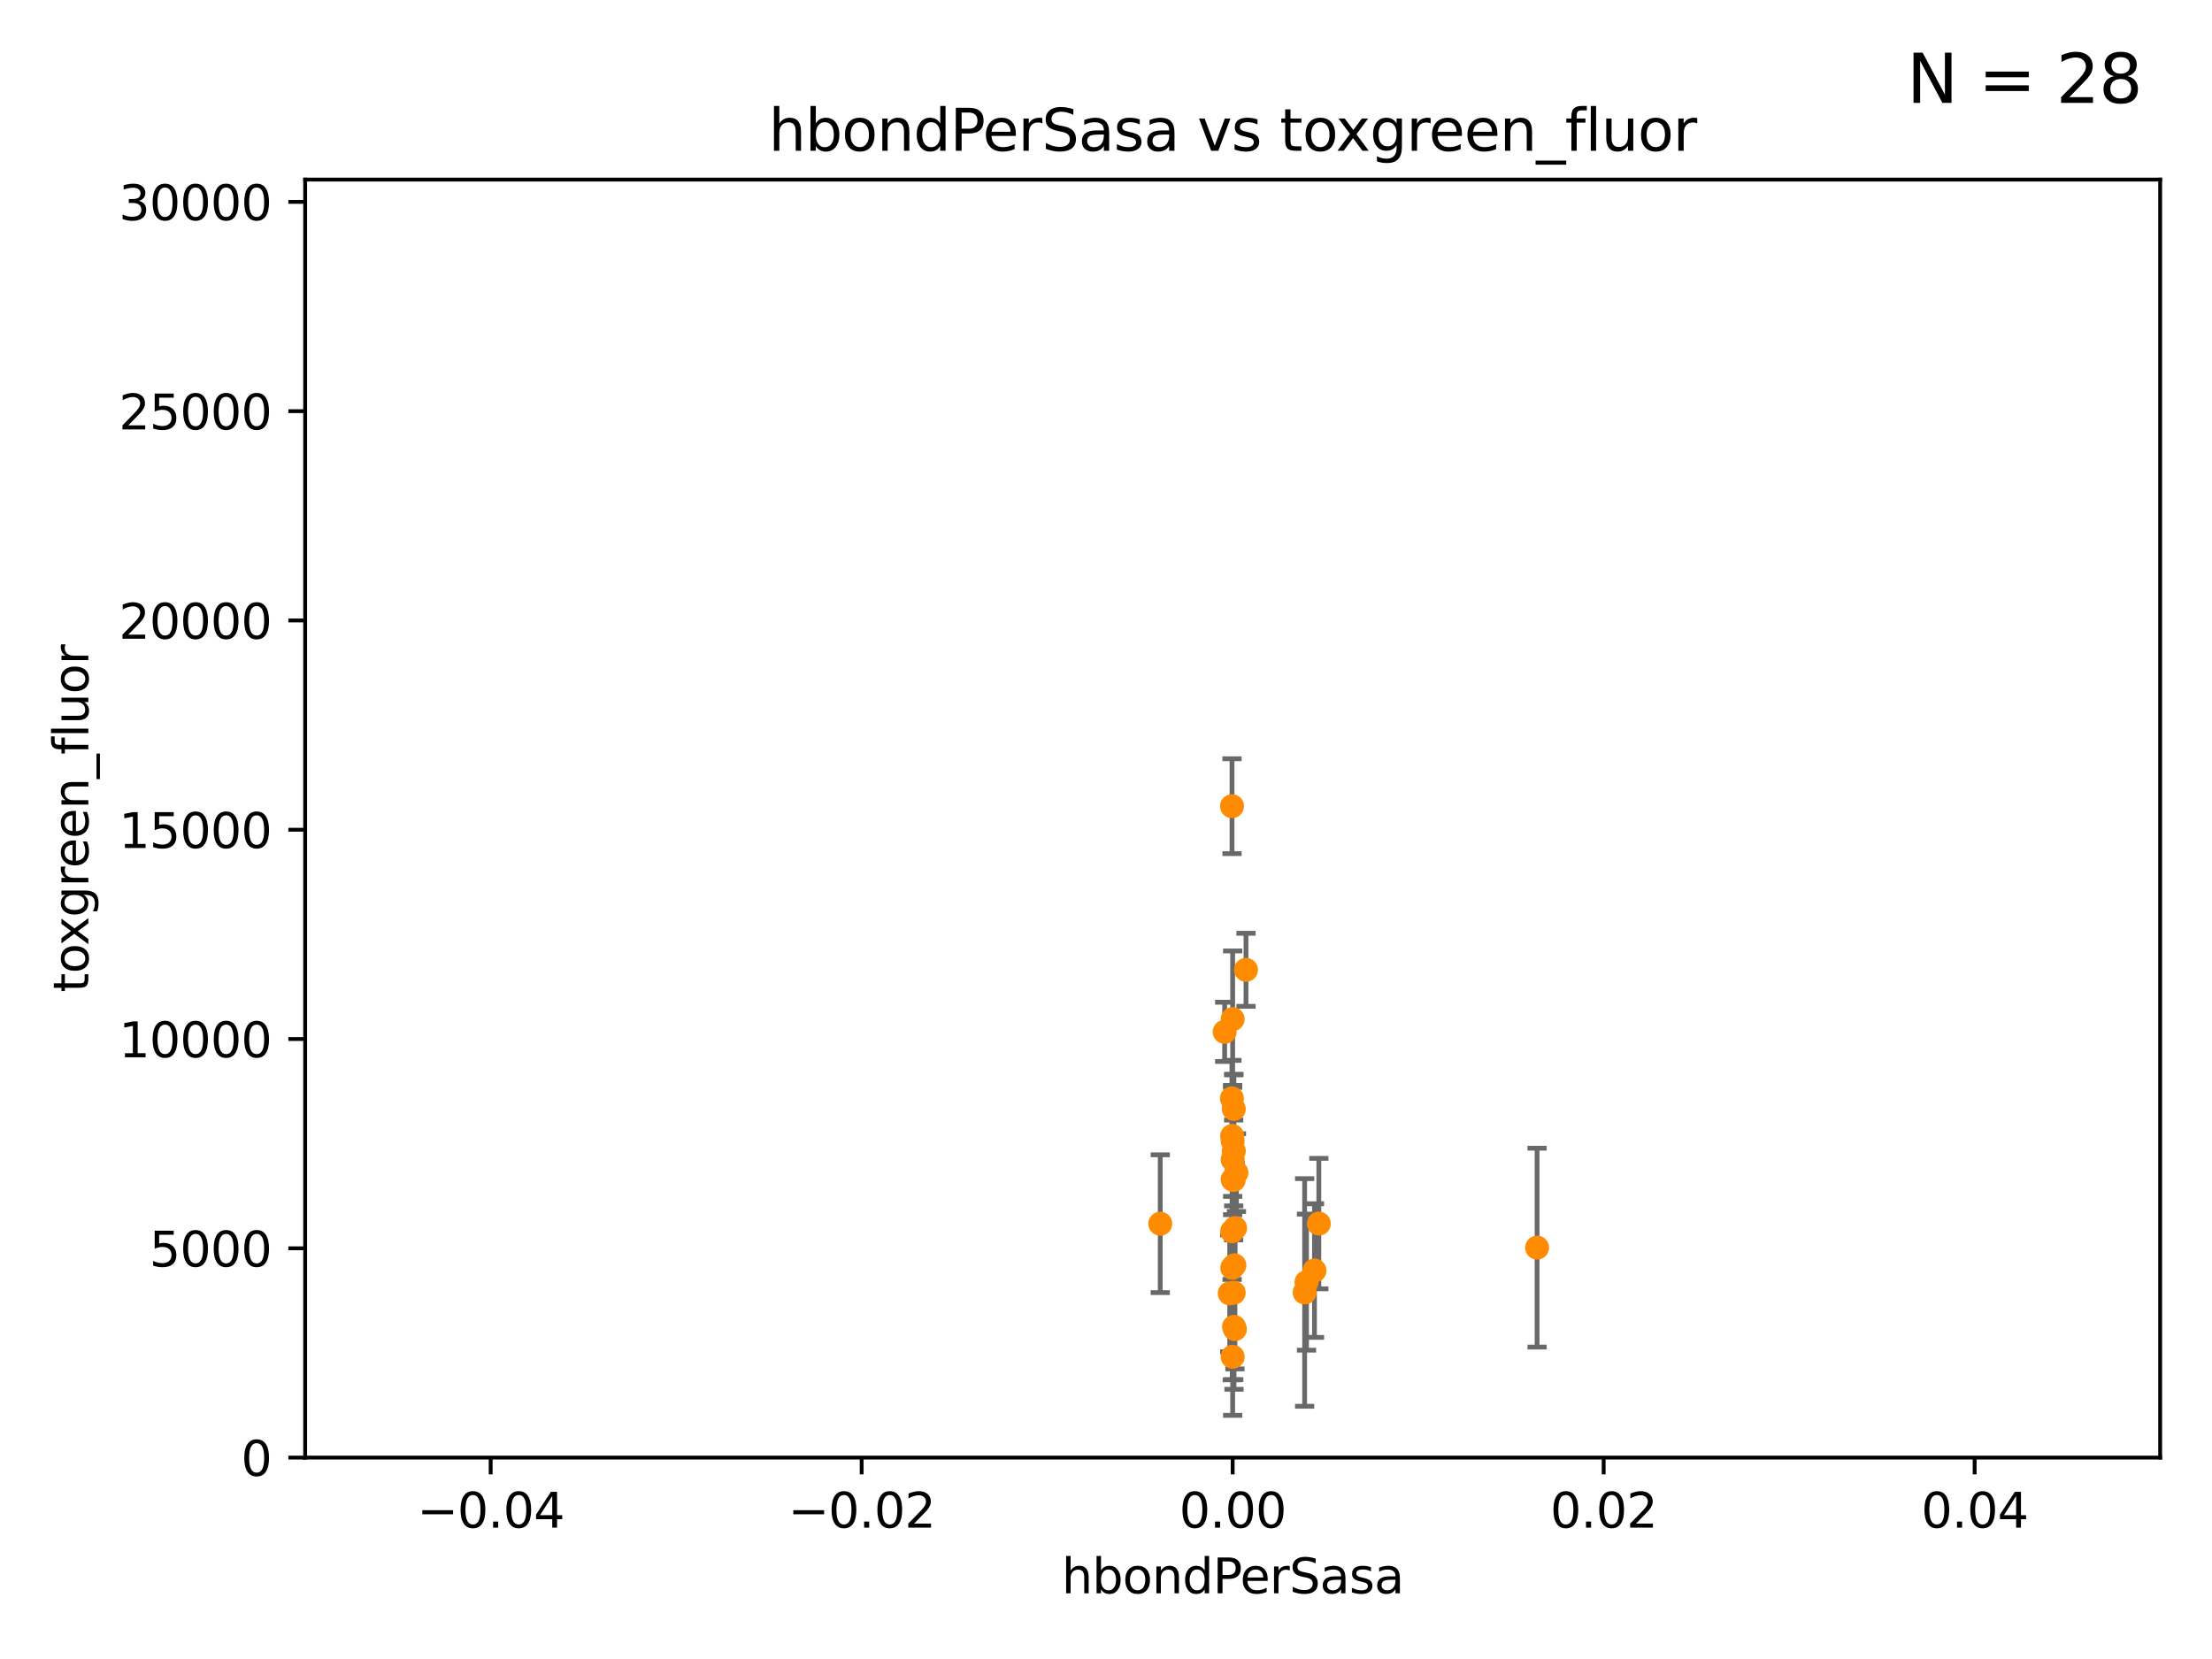 <?xml version="1.0" encoding="utf-8" standalone="no"?>
<!DOCTYPE svg PUBLIC "-//W3C//DTD SVG 1.1//EN"
  "http://www.w3.org/Graphics/SVG/1.1/DTD/svg11.dtd">
<svg xmlns:xlink="http://www.w3.org/1999/xlink" width="460.8pt" height="345.6pt" viewBox="0 0 460.8 345.6" xmlns="http://www.w3.org/2000/svg" version="1.1">
 <defs>
  <style type="text/css">*{stroke-linejoin: round; stroke-linecap: butt}</style>
 </defs>
 <g id="figure_1">
  <g id="patch_1">
   <path d="M 0 345.6 
L 460.8 345.6 
L 460.8 0 
L 0 0 
z
" style="fill: #ffffff"/>
  </g>
  <g id="axes_1">
   <g id="patch_2">
    <path d="M 63.571 303.64 
L 450 303.64 
L 450 37.411 
L 63.571 37.411 
z
" style="fill: #ffffff"/>
   </g>
   <g id="PathCollection_1">
    <defs>
     <path id="m143a71a8eb" d="M 0 1.118 
C 0.297 1.118 0.581 1 0.791 0.791 
C 1 0.581 1.118 0.297 1.118 0 
C 1.118 -0.297 1 -0.581 0.791 -0.791 
C 0.581 -1 0.297 -1.118 0 -1.118 
C -0.297 -1.118 -0.581 -1 -0.791 -0.791 
C -1 -0.581 -1.118 -0.297 -1.118 0 
C -1.118 0.297 -1 0.581 -0.791 0.791 
C -0.581 1 -0.297 1.118 0 1.118 
z
" style="stroke: #ff8c00"/>
    </defs>
    <g clip-path="url(#pcf7bdb29f0)">
     <use xlink:href="#m143a71a8eb" x="256.996" y="245.814" style="fill: #ff8c00; stroke: #ff8c00"/>
     <use xlink:href="#m143a71a8eb" x="257.068" y="276.403" style="fill: #ff8c00; stroke: #ff8c00"/>
     <use xlink:href="#m143a71a8eb" x="256.703" y="264.11" style="fill: #ff8c00; stroke: #ff8c00"/>
     <use xlink:href="#m143a71a8eb" x="259.566" y="202.033" style="fill: #ff8c00; stroke: #ff8c00"/>
     <use xlink:href="#m143a71a8eb" x="273.829" y="264.679" style="fill: #ff8c00; stroke: #ff8c00"/>
     <use xlink:href="#m143a71a8eb" x="257.023" y="231.02" style="fill: #ff8c00; stroke: #ff8c00"/>
     <use xlink:href="#m143a71a8eb" x="256.786" y="237.669" style="fill: #ff8c00; stroke: #ff8c00"/>
     <use xlink:href="#m143a71a8eb" x="274.739" y="254.892" style="fill: #ff8c00; stroke: #ff8c00"/>
     <use xlink:href="#m143a71a8eb" x="256.681" y="236.641" style="fill: #ff8c00; stroke: #ff8c00"/>
     <use xlink:href="#m143a71a8eb" x="256.651" y="167.944" style="fill: #ff8c00; stroke: #ff8c00"/>
     <use xlink:href="#m143a71a8eb" x="256.786" y="282.638" style="fill: #ff8c00; stroke: #ff8c00"/>
     <use xlink:href="#m143a71a8eb" x="256.786" y="241.561" style="fill: #ff8c00; stroke: #ff8c00"/>
     <use xlink:href="#m143a71a8eb" x="256.786" y="212.307" style="fill: #ff8c00; stroke: #ff8c00"/>
     <use xlink:href="#m143a71a8eb" x="257.025" y="239.775" style="fill: #ff8c00; stroke: #ff8c00"/>
     <use xlink:href="#m143a71a8eb" x="257.004" y="269.303" style="fill: #ff8c00; stroke: #ff8c00"/>
     <use xlink:href="#m143a71a8eb" x="256.676" y="256.495" style="fill: #ff8c00; stroke: #ff8c00"/>
     <use xlink:href="#m143a71a8eb" x="271.779" y="269.242" style="fill: #ff8c00; stroke: #ff8c00"/>
     <use xlink:href="#m143a71a8eb" x="256.786" y="245.716" style="fill: #ff8c00; stroke: #ff8c00"/>
     <use xlink:href="#m143a71a8eb" x="257.146" y="263.581" style="fill: #ff8c00; stroke: #ff8c00"/>
     <use xlink:href="#m143a71a8eb" x="257.256" y="276.876" style="fill: #ff8c00; stroke: #ff8c00"/>
     <use xlink:href="#m143a71a8eb" x="272.168" y="267.095" style="fill: #ff8c00; stroke: #ff8c00"/>
     <use xlink:href="#m143a71a8eb" x="257.572" y="244.28" style="fill: #ff8c00; stroke: #ff8c00"/>
     <use xlink:href="#m143a71a8eb" x="256.176" y="269.432" style="fill: #ff8c00; stroke: #ff8c00"/>
     <use xlink:href="#m143a71a8eb" x="257.295" y="255.822" style="fill: #ff8c00; stroke: #ff8c00"/>
     <use xlink:href="#m143a71a8eb" x="256.632" y="228.822" style="fill: #ff8c00; stroke: #ff8c00"/>
     <use xlink:href="#m143a71a8eb" x="255.12" y="214.955" style="fill: #ff8c00; stroke: #ff8c00"/>
     <use xlink:href="#m143a71a8eb" x="320.203" y="259.904" style="fill: #ff8c00; stroke: #ff8c00"/>
     <use xlink:href="#m143a71a8eb" x="241.704" y="254.92" style="fill: #ff8c00; stroke: #ff8c00"/>
    </g>
   </g>
   <g id="matplotlib.axis_1">
    <g id="xtick_1">
     <g id="line2d_1">
      <defs>
       <path id="m193f6135af" d="M 0 0 
L 0 3.5 
" style="stroke: #000000; stroke-width: 0.8"/>
      </defs>
      <g>
       <use xlink:href="#m193f6135af" x="102.214" y="303.64" style="stroke: #000000; stroke-width: 0.8"/>
      </g>
     </g>
     <g id="text_1">
      <!-- −0.04 -->
      <g transform="translate(86.891 318.238)scale(0.1 -0.1)">
       <defs>
        <path id="DejaVuSans-2212" d="M 678 2272 
L 4684 2272 
L 4684 1741 
L 678 1741 
L 678 2272 
z
" transform="scale(0.016)"/>
        <path id="DejaVuSans-30" d="M 2034 4250 
Q 1547 4250 1301 3770 
Q 1056 3291 1056 2328 
Q 1056 1369 1301 889 
Q 1547 409 2034 409 
Q 2525 409 2770 889 
Q 3016 1369 3016 2328 
Q 3016 3291 2770 3770 
Q 2525 4250 2034 4250 
z
M 2034 4750 
Q 2819 4750 3233 4129 
Q 3647 3509 3647 2328 
Q 3647 1150 3233 529 
Q 2819 -91 2034 -91 
Q 1250 -91 836 529 
Q 422 1150 422 2328 
Q 422 3509 836 4129 
Q 1250 4750 2034 4750 
z
" transform="scale(0.016)"/>
        <path id="DejaVuSans-2e" d="M 684 794 
L 1344 794 
L 1344 0 
L 684 0 
L 684 794 
z
" transform="scale(0.016)"/>
        <path id="DejaVuSans-34" d="M 2419 4116 
L 825 1625 
L 2419 1625 
L 2419 4116 
z
M 2253 4666 
L 3047 4666 
L 3047 1625 
L 3713 1625 
L 3713 1100 
L 3047 1100 
L 3047 0 
L 2419 0 
L 2419 1100 
L 313 1100 
L 313 1709 
L 2253 4666 
z
" transform="scale(0.016)"/>
       </defs>
       <use xlink:href="#DejaVuSans-2212"/>
       <use xlink:href="#DejaVuSans-30" x="83.789"/>
       <use xlink:href="#DejaVuSans-2e" x="147.412"/>
       <use xlink:href="#DejaVuSans-30" x="179.199"/>
       <use xlink:href="#DejaVuSans-34" x="242.822"/>
      </g>
     </g>
    </g>
    <g id="xtick_2">
     <g id="line2d_2">
      <g>
       <use xlink:href="#m193f6135af" x="179.5" y="303.64" style="stroke: #000000; stroke-width: 0.8"/>
      </g>
     </g>
     <g id="text_2">
      <!-- −0.02 -->
      <g transform="translate(164.177 318.238)scale(0.1 -0.1)">
       <defs>
        <path id="DejaVuSans-32" d="M 1228 531 
L 3431 531 
L 3431 0 
L 469 0 
L 469 531 
Q 828 903 1448 1529 
Q 2069 2156 2228 2338 
Q 2531 2678 2651 2914 
Q 2772 3150 2772 3378 
Q 2772 3750 2511 3984 
Q 2250 4219 1831 4219 
Q 1534 4219 1204 4116 
Q 875 4013 500 3803 
L 500 4441 
Q 881 4594 1212 4672 
Q 1544 4750 1819 4750 
Q 2544 4750 2975 4387 
Q 3406 4025 3406 3419 
Q 3406 3131 3298 2873 
Q 3191 2616 2906 2266 
Q 2828 2175 2409 1742 
Q 1991 1309 1228 531 
z
" transform="scale(0.016)"/>
       </defs>
       <use xlink:href="#DejaVuSans-2212"/>
       <use xlink:href="#DejaVuSans-30" x="83.789"/>
       <use xlink:href="#DejaVuSans-2e" x="147.412"/>
       <use xlink:href="#DejaVuSans-30" x="179.199"/>
       <use xlink:href="#DejaVuSans-32" x="242.822"/>
      </g>
     </g>
    </g>
    <g id="xtick_3">
     <g id="line2d_3">
      <g>
       <use xlink:href="#m193f6135af" x="256.786" y="303.64" style="stroke: #000000; stroke-width: 0.8"/>
      </g>
     </g>
     <g id="text_3">
      <!-- 0.00 -->
      <g transform="translate(245.653 318.238)scale(0.1 -0.1)">
       <use xlink:href="#DejaVuSans-30"/>
       <use xlink:href="#DejaVuSans-2e" x="63.623"/>
       <use xlink:href="#DejaVuSans-30" x="95.41"/>
       <use xlink:href="#DejaVuSans-30" x="159.033"/>
      </g>
     </g>
    </g>
    <g id="xtick_4">
     <g id="line2d_4">
      <g>
       <use xlink:href="#m193f6135af" x="334.071" y="303.64" style="stroke: #000000; stroke-width: 0.8"/>
      </g>
     </g>
     <g id="text_4">
      <!-- 0.02 -->
      <g transform="translate(322.939 318.238)scale(0.1 -0.1)">
       <use xlink:href="#DejaVuSans-30"/>
       <use xlink:href="#DejaVuSans-2e" x="63.623"/>
       <use xlink:href="#DejaVuSans-30" x="95.41"/>
       <use xlink:href="#DejaVuSans-32" x="159.033"/>
      </g>
     </g>
    </g>
    <g id="xtick_5">
     <g id="line2d_5">
      <g>
       <use xlink:href="#m193f6135af" x="411.357" y="303.64" style="stroke: #000000; stroke-width: 0.8"/>
      </g>
     </g>
     <g id="text_5">
      <!-- 0.04 -->
      <g transform="translate(400.224 318.238)scale(0.1 -0.1)">
       <use xlink:href="#DejaVuSans-30"/>
       <use xlink:href="#DejaVuSans-2e" x="63.623"/>
       <use xlink:href="#DejaVuSans-30" x="95.41"/>
       <use xlink:href="#DejaVuSans-34" x="159.033"/>
      </g>
     </g>
    </g>
    <g id="text_6">
     <!-- hbondPerSasa -->
     <g transform="translate(221.168 331.917)scale(0.1 -0.1)">
      <defs>
       <path id="DejaVuSans-68" d="M 3513 2113 
L 3513 0 
L 2938 0 
L 2938 2094 
Q 2938 2591 2744 2837 
Q 2550 3084 2163 3084 
Q 1697 3084 1428 2787 
Q 1159 2491 1159 1978 
L 1159 0 
L 581 0 
L 581 4863 
L 1159 4863 
L 1159 2956 
Q 1366 3272 1645 3428 
Q 1925 3584 2291 3584 
Q 2894 3584 3203 3211 
Q 3513 2838 3513 2113 
z
" transform="scale(0.016)"/>
       <path id="DejaVuSans-62" d="M 3116 1747 
Q 3116 2381 2855 2742 
Q 2594 3103 2138 3103 
Q 1681 3103 1420 2742 
Q 1159 2381 1159 1747 
Q 1159 1113 1420 752 
Q 1681 391 2138 391 
Q 2594 391 2855 752 
Q 3116 1113 3116 1747 
z
M 1159 2969 
Q 1341 3281 1617 3432 
Q 1894 3584 2278 3584 
Q 2916 3584 3314 3078 
Q 3713 2572 3713 1747 
Q 3713 922 3314 415 
Q 2916 -91 2278 -91 
Q 1894 -91 1617 61 
Q 1341 213 1159 525 
L 1159 0 
L 581 0 
L 581 4863 
L 1159 4863 
L 1159 2969 
z
" transform="scale(0.016)"/>
       <path id="DejaVuSans-6f" d="M 1959 3097 
Q 1497 3097 1228 2736 
Q 959 2375 959 1747 
Q 959 1119 1226 758 
Q 1494 397 1959 397 
Q 2419 397 2687 759 
Q 2956 1122 2956 1747 
Q 2956 2369 2687 2733 
Q 2419 3097 1959 3097 
z
M 1959 3584 
Q 2709 3584 3137 3096 
Q 3566 2609 3566 1747 
Q 3566 888 3137 398 
Q 2709 -91 1959 -91 
Q 1206 -91 779 398 
Q 353 888 353 1747 
Q 353 2609 779 3096 
Q 1206 3584 1959 3584 
z
" transform="scale(0.016)"/>
       <path id="DejaVuSans-6e" d="M 3513 2113 
L 3513 0 
L 2938 0 
L 2938 2094 
Q 2938 2591 2744 2837 
Q 2550 3084 2163 3084 
Q 1697 3084 1428 2787 
Q 1159 2491 1159 1978 
L 1159 0 
L 581 0 
L 581 3500 
L 1159 3500 
L 1159 2956 
Q 1366 3272 1645 3428 
Q 1925 3584 2291 3584 
Q 2894 3584 3203 3211 
Q 3513 2838 3513 2113 
z
" transform="scale(0.016)"/>
       <path id="DejaVuSans-64" d="M 2906 2969 
L 2906 4863 
L 3481 4863 
L 3481 0 
L 2906 0 
L 2906 525 
Q 2725 213 2448 61 
Q 2172 -91 1784 -91 
Q 1150 -91 751 415 
Q 353 922 353 1747 
Q 353 2572 751 3078 
Q 1150 3584 1784 3584 
Q 2172 3584 2448 3432 
Q 2725 3281 2906 2969 
z
M 947 1747 
Q 947 1113 1208 752 
Q 1469 391 1925 391 
Q 2381 391 2643 752 
Q 2906 1113 2906 1747 
Q 2906 2381 2643 2742 
Q 2381 3103 1925 3103 
Q 1469 3103 1208 2742 
Q 947 2381 947 1747 
z
" transform="scale(0.016)"/>
       <path id="DejaVuSans-50" d="M 1259 4147 
L 1259 2394 
L 2053 2394 
Q 2494 2394 2734 2622 
Q 2975 2850 2975 3272 
Q 2975 3691 2734 3919 
Q 2494 4147 2053 4147 
L 1259 4147 
z
M 628 4666 
L 2053 4666 
Q 2838 4666 3239 4311 
Q 3641 3956 3641 3272 
Q 3641 2581 3239 2228 
Q 2838 1875 2053 1875 
L 1259 1875 
L 1259 0 
L 628 0 
L 628 4666 
z
" transform="scale(0.016)"/>
       <path id="DejaVuSans-65" d="M 3597 1894 
L 3597 1613 
L 953 1613 
Q 991 1019 1311 708 
Q 1631 397 2203 397 
Q 2534 397 2845 478 
Q 3156 559 3463 722 
L 3463 178 
Q 3153 47 2828 -22 
Q 2503 -91 2169 -91 
Q 1331 -91 842 396 
Q 353 884 353 1716 
Q 353 2575 817 3079 
Q 1281 3584 2069 3584 
Q 2775 3584 3186 3129 
Q 3597 2675 3597 1894 
z
M 3022 2063 
Q 3016 2534 2758 2815 
Q 2500 3097 2075 3097 
Q 1594 3097 1305 2825 
Q 1016 2553 972 2059 
L 3022 2063 
z
" transform="scale(0.016)"/>
       <path id="DejaVuSans-72" d="M 2631 2963 
Q 2534 3019 2420 3045 
Q 2306 3072 2169 3072 
Q 1681 3072 1420 2755 
Q 1159 2438 1159 1844 
L 1159 0 
L 581 0 
L 581 3500 
L 1159 3500 
L 1159 2956 
Q 1341 3275 1631 3429 
Q 1922 3584 2338 3584 
Q 2397 3584 2469 3576 
Q 2541 3569 2628 3553 
L 2631 2963 
z
" transform="scale(0.016)"/>
       <path id="DejaVuSans-53" d="M 3425 4513 
L 3425 3897 
Q 3066 4069 2747 4153 
Q 2428 4238 2131 4238 
Q 1616 4238 1336 4038 
Q 1056 3838 1056 3469 
Q 1056 3159 1242 3001 
Q 1428 2844 1947 2747 
L 2328 2669 
Q 3034 2534 3370 2195 
Q 3706 1856 3706 1288 
Q 3706 609 3251 259 
Q 2797 -91 1919 -91 
Q 1588 -91 1214 -16 
Q 841 59 441 206 
L 441 856 
Q 825 641 1194 531 
Q 1563 422 1919 422 
Q 2459 422 2753 634 
Q 3047 847 3047 1241 
Q 3047 1584 2836 1778 
Q 2625 1972 2144 2069 
L 1759 2144 
Q 1053 2284 737 2584 
Q 422 2884 422 3419 
Q 422 4038 858 4394 
Q 1294 4750 2059 4750 
Q 2388 4750 2728 4690 
Q 3069 4631 3425 4513 
z
" transform="scale(0.016)"/>
       <path id="DejaVuSans-61" d="M 2194 1759 
Q 1497 1759 1228 1600 
Q 959 1441 959 1056 
Q 959 750 1161 570 
Q 1363 391 1709 391 
Q 2188 391 2477 730 
Q 2766 1069 2766 1631 
L 2766 1759 
L 2194 1759 
z
M 3341 1997 
L 3341 0 
L 2766 0 
L 2766 531 
Q 2569 213 2275 61 
Q 1981 -91 1556 -91 
Q 1019 -91 701 211 
Q 384 513 384 1019 
Q 384 1609 779 1909 
Q 1175 2209 1959 2209 
L 2766 2209 
L 2766 2266 
Q 2766 2663 2505 2880 
Q 2244 3097 1772 3097 
Q 1472 3097 1187 3025 
Q 903 2953 641 2809 
L 641 3341 
Q 956 3463 1253 3523 
Q 1550 3584 1831 3584 
Q 2591 3584 2966 3190 
Q 3341 2797 3341 1997 
z
" transform="scale(0.016)"/>
       <path id="DejaVuSans-73" d="M 2834 3397 
L 2834 2853 
Q 2591 2978 2328 3040 
Q 2066 3103 1784 3103 
Q 1356 3103 1142 2972 
Q 928 2841 928 2578 
Q 928 2378 1081 2264 
Q 1234 2150 1697 2047 
L 1894 2003 
Q 2506 1872 2764 1633 
Q 3022 1394 3022 966 
Q 3022 478 2636 193 
Q 2250 -91 1575 -91 
Q 1294 -91 989 -36 
Q 684 19 347 128 
L 347 722 
Q 666 556 975 473 
Q 1284 391 1588 391 
Q 1994 391 2212 530 
Q 2431 669 2431 922 
Q 2431 1156 2273 1281 
Q 2116 1406 1581 1522 
L 1381 1569 
Q 847 1681 609 1914 
Q 372 2147 372 2553 
Q 372 3047 722 3315 
Q 1072 3584 1716 3584 
Q 2034 3584 2315 3537 
Q 2597 3491 2834 3397 
z
" transform="scale(0.016)"/>
      </defs>
      <use xlink:href="#DejaVuSans-68"/>
      <use xlink:href="#DejaVuSans-62" x="63.379"/>
      <use xlink:href="#DejaVuSans-6f" x="126.855"/>
      <use xlink:href="#DejaVuSans-6e" x="188.037"/>
      <use xlink:href="#DejaVuSans-64" x="251.416"/>
      <use xlink:href="#DejaVuSans-50" x="314.893"/>
      <use xlink:href="#DejaVuSans-65" x="371.57"/>
      <use xlink:href="#DejaVuSans-72" x="433.094"/>
      <use xlink:href="#DejaVuSans-53" x="474.207"/>
      <use xlink:href="#DejaVuSans-61" x="537.684"/>
      <use xlink:href="#DejaVuSans-73" x="598.963"/>
      <use xlink:href="#DejaVuSans-61" x="651.062"/>
     </g>
    </g>
   </g>
   <g id="matplotlib.axis_2">
    <g id="ytick_1">
     <g id="line2d_6">
      <defs>
       <path id="mcf133d9710" d="M 0 0 
L -3.5 0 
" style="stroke: #000000; stroke-width: 0.8"/>
      </defs>
      <g>
       <use xlink:href="#mcf133d9710" x="63.571" y="303.64" style="stroke: #000000; stroke-width: 0.8"/>
      </g>
     </g>
     <g id="text_7">
      <!-- 0 -->
      <g transform="translate(50.209 307.439)scale(0.1 -0.1)">
       <use xlink:href="#DejaVuSans-30"/>
      </g>
     </g>
    </g>
    <g id="ytick_2">
     <g id="line2d_7">
      <g>
       <use xlink:href="#mcf133d9710" x="63.571" y="260.043" style="stroke: #000000; stroke-width: 0.8"/>
      </g>
     </g>
     <g id="text_8">
      <!-- 5000 -->
      <g transform="translate(31.121 263.843)scale(0.1 -0.1)">
       <defs>
        <path id="DejaVuSans-35" d="M 691 4666 
L 3169 4666 
L 3169 4134 
L 1269 4134 
L 1269 2991 
Q 1406 3038 1543 3061 
Q 1681 3084 1819 3084 
Q 2600 3084 3056 2656 
Q 3513 2228 3513 1497 
Q 3513 744 3044 326 
Q 2575 -91 1722 -91 
Q 1428 -91 1123 -41 
Q 819 9 494 109 
L 494 744 
Q 775 591 1075 516 
Q 1375 441 1709 441 
Q 2250 441 2565 725 
Q 2881 1009 2881 1497 
Q 2881 1984 2565 2268 
Q 2250 2553 1709 2553 
Q 1456 2553 1204 2497 
Q 953 2441 691 2322 
L 691 4666 
z
" transform="scale(0.016)"/>
       </defs>
       <use xlink:href="#DejaVuSans-35"/>
       <use xlink:href="#DejaVuSans-30" x="63.623"/>
       <use xlink:href="#DejaVuSans-30" x="127.246"/>
       <use xlink:href="#DejaVuSans-30" x="190.869"/>
      </g>
     </g>
    </g>
    <g id="ytick_3">
     <g id="line2d_8">
      <g>
       <use xlink:href="#mcf133d9710" x="63.571" y="216.447" style="stroke: #000000; stroke-width: 0.8"/>
      </g>
     </g>
     <g id="text_9">
      <!-- 10000 -->
      <g transform="translate(24.759 220.246)scale(0.1 -0.1)">
       <defs>
        <path id="DejaVuSans-31" d="M 794 531 
L 1825 531 
L 1825 4091 
L 703 3866 
L 703 4441 
L 1819 4666 
L 2450 4666 
L 2450 531 
L 3481 531 
L 3481 0 
L 794 0 
L 794 531 
z
" transform="scale(0.016)"/>
       </defs>
       <use xlink:href="#DejaVuSans-31"/>
       <use xlink:href="#DejaVuSans-30" x="63.623"/>
       <use xlink:href="#DejaVuSans-30" x="127.246"/>
       <use xlink:href="#DejaVuSans-30" x="190.869"/>
       <use xlink:href="#DejaVuSans-30" x="254.492"/>
      </g>
     </g>
    </g>
    <g id="ytick_4">
     <g id="line2d_9">
      <g>
       <use xlink:href="#mcf133d9710" x="63.571" y="172.85" style="stroke: #000000; stroke-width: 0.8"/>
      </g>
     </g>
     <g id="text_10">
      <!-- 15000 -->
      <g transform="translate(24.759 176.649)scale(0.1 -0.1)">
       <use xlink:href="#DejaVuSans-31"/>
       <use xlink:href="#DejaVuSans-35" x="63.623"/>
       <use xlink:href="#DejaVuSans-30" x="127.246"/>
       <use xlink:href="#DejaVuSans-30" x="190.869"/>
       <use xlink:href="#DejaVuSans-30" x="254.492"/>
      </g>
     </g>
    </g>
    <g id="ytick_5">
     <g id="line2d_10">
      <g>
       <use xlink:href="#mcf133d9710" x="63.571" y="129.254" style="stroke: #000000; stroke-width: 0.8"/>
      </g>
     </g>
     <g id="text_11">
      <!-- 20000 -->
      <g transform="translate(24.759 133.053)scale(0.1 -0.1)">
       <use xlink:href="#DejaVuSans-32"/>
       <use xlink:href="#DejaVuSans-30" x="63.623"/>
       <use xlink:href="#DejaVuSans-30" x="127.246"/>
       <use xlink:href="#DejaVuSans-30" x="190.869"/>
       <use xlink:href="#DejaVuSans-30" x="254.492"/>
      </g>
     </g>
    </g>
    <g id="ytick_6">
     <g id="line2d_11">
      <g>
       <use xlink:href="#mcf133d9710" x="63.571" y="85.657" style="stroke: #000000; stroke-width: 0.8"/>
      </g>
     </g>
     <g id="text_12">
      <!-- 25000 -->
      <g transform="translate(24.759 89.456)scale(0.1 -0.1)">
       <use xlink:href="#DejaVuSans-32"/>
       <use xlink:href="#DejaVuSans-35" x="63.623"/>
       <use xlink:href="#DejaVuSans-30" x="127.246"/>
       <use xlink:href="#DejaVuSans-30" x="190.869"/>
       <use xlink:href="#DejaVuSans-30" x="254.492"/>
      </g>
     </g>
    </g>
    <g id="ytick_7">
     <g id="line2d_12">
      <g>
       <use xlink:href="#mcf133d9710" x="63.571" y="42.06" style="stroke: #000000; stroke-width: 0.8"/>
      </g>
     </g>
     <g id="text_13">
      <!-- 30000 -->
      <g transform="translate(24.759 45.86)scale(0.1 -0.1)">
       <defs>
        <path id="DejaVuSans-33" d="M 2597 2516 
Q 3050 2419 3304 2112 
Q 3559 1806 3559 1356 
Q 3559 666 3084 287 
Q 2609 -91 1734 -91 
Q 1441 -91 1130 -33 
Q 819 25 488 141 
L 488 750 
Q 750 597 1062 519 
Q 1375 441 1716 441 
Q 2309 441 2620 675 
Q 2931 909 2931 1356 
Q 2931 1769 2642 2001 
Q 2353 2234 1838 2234 
L 1294 2234 
L 1294 2753 
L 1863 2753 
Q 2328 2753 2575 2939 
Q 2822 3125 2822 3475 
Q 2822 3834 2567 4026 
Q 2313 4219 1838 4219 
Q 1578 4219 1281 4162 
Q 984 4106 628 3988 
L 628 4550 
Q 988 4650 1302 4700 
Q 1616 4750 1894 4750 
Q 2613 4750 3031 4423 
Q 3450 4097 3450 3541 
Q 3450 3153 3228 2886 
Q 3006 2619 2597 2516 
z
" transform="scale(0.016)"/>
       </defs>
       <use xlink:href="#DejaVuSans-33"/>
       <use xlink:href="#DejaVuSans-30" x="63.623"/>
       <use xlink:href="#DejaVuSans-30" x="127.246"/>
       <use xlink:href="#DejaVuSans-30" x="190.869"/>
       <use xlink:href="#DejaVuSans-30" x="254.492"/>
      </g>
     </g>
    </g>
    <g id="text_14">
     <!-- toxgreen_fluor -->
     <g transform="translate(18.401 206.72)rotate(-90)scale(0.1 -0.1)">
      <defs>
       <path id="DejaVuSans-74" d="M 1172 4494 
L 1172 3500 
L 2356 3500 
L 2356 3053 
L 1172 3053 
L 1172 1153 
Q 1172 725 1289 603 
Q 1406 481 1766 481 
L 2356 481 
L 2356 0 
L 1766 0 
Q 1100 0 847 248 
Q 594 497 594 1153 
L 594 3053 
L 172 3053 
L 172 3500 
L 594 3500 
L 594 4494 
L 1172 4494 
z
" transform="scale(0.016)"/>
       <path id="DejaVuSans-78" d="M 3513 3500 
L 2247 1797 
L 3578 0 
L 2900 0 
L 1881 1375 
L 863 0 
L 184 0 
L 1544 1831 
L 300 3500 
L 978 3500 
L 1906 2253 
L 2834 3500 
L 3513 3500 
z
" transform="scale(0.016)"/>
       <path id="DejaVuSans-67" d="M 2906 1791 
Q 2906 2416 2648 2759 
Q 2391 3103 1925 3103 
Q 1463 3103 1205 2759 
Q 947 2416 947 1791 
Q 947 1169 1205 825 
Q 1463 481 1925 481 
Q 2391 481 2648 825 
Q 2906 1169 2906 1791 
z
M 3481 434 
Q 3481 -459 3084 -895 
Q 2688 -1331 1869 -1331 
Q 1566 -1331 1297 -1286 
Q 1028 -1241 775 -1147 
L 775 -588 
Q 1028 -725 1275 -790 
Q 1522 -856 1778 -856 
Q 2344 -856 2625 -561 
Q 2906 -266 2906 331 
L 2906 616 
Q 2728 306 2450 153 
Q 2172 0 1784 0 
Q 1141 0 747 490 
Q 353 981 353 1791 
Q 353 2603 747 3093 
Q 1141 3584 1784 3584 
Q 2172 3584 2450 3431 
Q 2728 3278 2906 2969 
L 2906 3500 
L 3481 3500 
L 3481 434 
z
" transform="scale(0.016)"/>
       <path id="DejaVuSans-5f" d="M 3263 -1063 
L 3263 -1509 
L -63 -1509 
L -63 -1063 
L 3263 -1063 
z
" transform="scale(0.016)"/>
       <path id="DejaVuSans-66" d="M 2375 4863 
L 2375 4384 
L 1825 4384 
Q 1516 4384 1395 4259 
Q 1275 4134 1275 3809 
L 1275 3500 
L 2222 3500 
L 2222 3053 
L 1275 3053 
L 1275 0 
L 697 0 
L 697 3053 
L 147 3053 
L 147 3500 
L 697 3500 
L 697 3744 
Q 697 4328 969 4595 
Q 1241 4863 1831 4863 
L 2375 4863 
z
" transform="scale(0.016)"/>
       <path id="DejaVuSans-6c" d="M 603 4863 
L 1178 4863 
L 1178 0 
L 603 0 
L 603 4863 
z
" transform="scale(0.016)"/>
       <path id="DejaVuSans-75" d="M 544 1381 
L 544 3500 
L 1119 3500 
L 1119 1403 
Q 1119 906 1312 657 
Q 1506 409 1894 409 
Q 2359 409 2629 706 
Q 2900 1003 2900 1516 
L 2900 3500 
L 3475 3500 
L 3475 0 
L 2900 0 
L 2900 538 
Q 2691 219 2414 64 
Q 2138 -91 1772 -91 
Q 1169 -91 856 284 
Q 544 659 544 1381 
z
M 1991 3584 
L 1991 3584 
z
" transform="scale(0.016)"/>
      </defs>
      <use xlink:href="#DejaVuSans-74"/>
      <use xlink:href="#DejaVuSans-6f" x="39.209"/>
      <use xlink:href="#DejaVuSans-78" x="97.266"/>
      <use xlink:href="#DejaVuSans-67" x="156.445"/>
      <use xlink:href="#DejaVuSans-72" x="219.922"/>
      <use xlink:href="#DejaVuSans-65" x="258.785"/>
      <use xlink:href="#DejaVuSans-65" x="320.309"/>
      <use xlink:href="#DejaVuSans-6e" x="381.832"/>
      <use xlink:href="#DejaVuSans-5f" x="445.211"/>
      <use xlink:href="#DejaVuSans-66" x="495.211"/>
      <use xlink:href="#DejaVuSans-6c" x="530.416"/>
      <use xlink:href="#DejaVuSans-75" x="558.199"/>
      <use xlink:href="#DejaVuSans-6f" x="621.578"/>
      <use xlink:href="#DejaVuSans-72" x="682.76"/>
     </g>
    </g>
   </g>
   <g id="LineCollection_1">
    <path d="M 256.996 258.298 
L 256.996 233.329 
" clip-path="url(#pcf7bdb29f0)" style="fill: none; stroke: #696969"/>
    <path d="M 257.068 289.411 
L 257.068 263.394 
" clip-path="url(#pcf7bdb29f0)" style="fill: none; stroke: #696969"/>
    <path d="M 256.703 287.446 
L 256.703 240.774 
" clip-path="url(#pcf7bdb29f0)" style="fill: none; stroke: #696969"/>
    <path d="M 259.566 209.643 
L 259.566 194.422 
" clip-path="url(#pcf7bdb29f0)" style="fill: none; stroke: #696969"/>
    <path d="M 273.829 278.599 
L 273.829 250.76 
" clip-path="url(#pcf7bdb29f0)" style="fill: none; stroke: #696969"/>
    <path d="M 257.023 238.261 
L 257.023 223.78 
" clip-path="url(#pcf7bdb29f0)" style="fill: none; stroke: #696969"/>
    <path d="M 256.786 249.235 
L 256.786 226.102 
" clip-path="url(#pcf7bdb29f0)" style="fill: none; stroke: #696969"/>
    <path d="M 274.739 268.479 
L 274.739 241.305 
" clip-path="url(#pcf7bdb29f0)" style="fill: none; stroke: #696969"/>
    <path d="M 256.681 242.386 
L 256.681 230.896 
" clip-path="url(#pcf7bdb29f0)" style="fill: none; stroke: #696969"/>
    <path d="M 256.651 177.823 
L 256.651 158.066 
" clip-path="url(#pcf7bdb29f0)" style="fill: none; stroke: #696969"/>
    <path d="M 256.786 294.838 
L 256.786 270.437 
" clip-path="url(#pcf7bdb29f0)" style="fill: none; stroke: #696969"/>
    <path d="M 256.786 245.512 
L 256.786 237.609 
" clip-path="url(#pcf7bdb29f0)" style="fill: none; stroke: #696969"/>
    <path d="M 256.786 226.514 
L 256.786 198.101 
" clip-path="url(#pcf7bdb29f0)" style="fill: none; stroke: #696969"/>
    <path d="M 257.025 255.636 
L 257.025 223.914 
" clip-path="url(#pcf7bdb29f0)" style="fill: none; stroke: #696969"/>
    <path d="M 257.004 287.399 
L 257.004 251.207 
" clip-path="url(#pcf7bdb29f0)" style="fill: none; stroke: #696969"/>
    <path d="M 256.676 266.531 
L 256.676 246.459 
" clip-path="url(#pcf7bdb29f0)" style="fill: none; stroke: #696969"/>
    <path d="M 271.779 292.951 
L 271.779 245.533 
" clip-path="url(#pcf7bdb29f0)" style="fill: none; stroke: #696969"/>
    <path d="M 256.786 253.033 
L 256.786 238.398 
" clip-path="url(#pcf7bdb29f0)" style="fill: none; stroke: #696969"/>
    <path d="M 257.146 283.115 
L 257.146 244.048 
" clip-path="url(#pcf7bdb29f0)" style="fill: none; stroke: #696969"/>
    <path d="M 257.256 285.166 
L 257.256 268.586 
" clip-path="url(#pcf7bdb29f0)" style="fill: none; stroke: #696969"/>
    <path d="M 272.168 281.265 
L 272.168 252.925 
" clip-path="url(#pcf7bdb29f0)" style="fill: none; stroke: #696969"/>
    <path d="M 257.572 252.375 
L 257.572 236.185 
" clip-path="url(#pcf7bdb29f0)" style="fill: none; stroke: #696969"/>
    <path d="M 256.176 281.618 
L 256.176 257.247 
" clip-path="url(#pcf7bdb29f0)" style="fill: none; stroke: #696969"/>
    <path d="M 257.295 269.365 
L 257.295 242.279 
" clip-path="url(#pcf7bdb29f0)" style="fill: none; stroke: #696969"/>
    <path d="M 256.632 236.755 
L 256.632 220.889 
" clip-path="url(#pcf7bdb29f0)" style="fill: none; stroke: #696969"/>
    <path d="M 255.12 221.124 
L 255.12 208.785 
" clip-path="url(#pcf7bdb29f0)" style="fill: none; stroke: #696969"/>
    <path d="M 320.203 280.618 
L 320.203 239.189 
" clip-path="url(#pcf7bdb29f0)" style="fill: none; stroke: #696969"/>
    <path d="M 241.704 269.269 
L 241.704 240.57 
" clip-path="url(#pcf7bdb29f0)" style="fill: none; stroke: #696969"/>
   </g>
   <g id="line2d_13">
    <defs>
     <path id="m4615c6b733" d="M 2 0 
L -2 -0 
" style="stroke: #696969"/>
    </defs>
    <g clip-path="url(#pcf7bdb29f0)">
     <use xlink:href="#m4615c6b733" x="256.996" y="258.298" style="fill: #696969; stroke: #696969"/>
     <use xlink:href="#m4615c6b733" x="257.068" y="289.411" style="fill: #696969; stroke: #696969"/>
     <use xlink:href="#m4615c6b733" x="256.703" y="287.446" style="fill: #696969; stroke: #696969"/>
     <use xlink:href="#m4615c6b733" x="259.566" y="209.643" style="fill: #696969; stroke: #696969"/>
     <use xlink:href="#m4615c6b733" x="273.829" y="278.599" style="fill: #696969; stroke: #696969"/>
     <use xlink:href="#m4615c6b733" x="257.023" y="238.261" style="fill: #696969; stroke: #696969"/>
     <use xlink:href="#m4615c6b733" x="256.786" y="249.235" style="fill: #696969; stroke: #696969"/>
     <use xlink:href="#m4615c6b733" x="274.739" y="268.479" style="fill: #696969; stroke: #696969"/>
     <use xlink:href="#m4615c6b733" x="256.681" y="242.386" style="fill: #696969; stroke: #696969"/>
     <use xlink:href="#m4615c6b733" x="256.651" y="177.823" style="fill: #696969; stroke: #696969"/>
     <use xlink:href="#m4615c6b733" x="256.786" y="294.838" style="fill: #696969; stroke: #696969"/>
     <use xlink:href="#m4615c6b733" x="256.786" y="245.512" style="fill: #696969; stroke: #696969"/>
     <use xlink:href="#m4615c6b733" x="256.786" y="226.514" style="fill: #696969; stroke: #696969"/>
     <use xlink:href="#m4615c6b733" x="257.025" y="255.636" style="fill: #696969; stroke: #696969"/>
     <use xlink:href="#m4615c6b733" x="257.004" y="287.399" style="fill: #696969; stroke: #696969"/>
     <use xlink:href="#m4615c6b733" x="256.676" y="266.531" style="fill: #696969; stroke: #696969"/>
     <use xlink:href="#m4615c6b733" x="271.779" y="292.951" style="fill: #696969; stroke: #696969"/>
     <use xlink:href="#m4615c6b733" x="256.786" y="253.033" style="fill: #696969; stroke: #696969"/>
     <use xlink:href="#m4615c6b733" x="257.146" y="283.115" style="fill: #696969; stroke: #696969"/>
     <use xlink:href="#m4615c6b733" x="257.256" y="285.166" style="fill: #696969; stroke: #696969"/>
     <use xlink:href="#m4615c6b733" x="272.168" y="281.265" style="fill: #696969; stroke: #696969"/>
     <use xlink:href="#m4615c6b733" x="257.572" y="252.375" style="fill: #696969; stroke: #696969"/>
     <use xlink:href="#m4615c6b733" x="256.176" y="281.618" style="fill: #696969; stroke: #696969"/>
     <use xlink:href="#m4615c6b733" x="257.295" y="269.365" style="fill: #696969; stroke: #696969"/>
     <use xlink:href="#m4615c6b733" x="256.632" y="236.755" style="fill: #696969; stroke: #696969"/>
     <use xlink:href="#m4615c6b733" x="255.12" y="221.124" style="fill: #696969; stroke: #696969"/>
     <use xlink:href="#m4615c6b733" x="320.203" y="280.618" style="fill: #696969; stroke: #696969"/>
     <use xlink:href="#m4615c6b733" x="241.704" y="269.269" style="fill: #696969; stroke: #696969"/>
    </g>
   </g>
   <g id="line2d_14">
    <g clip-path="url(#pcf7bdb29f0)">
     <use xlink:href="#m4615c6b733" x="256.996" y="233.329" style="fill: #696969; stroke: #696969"/>
     <use xlink:href="#m4615c6b733" x="257.068" y="263.394" style="fill: #696969; stroke: #696969"/>
     <use xlink:href="#m4615c6b733" x="256.703" y="240.774" style="fill: #696969; stroke: #696969"/>
     <use xlink:href="#m4615c6b733" x="259.566" y="194.422" style="fill: #696969; stroke: #696969"/>
     <use xlink:href="#m4615c6b733" x="273.829" y="250.76" style="fill: #696969; stroke: #696969"/>
     <use xlink:href="#m4615c6b733" x="257.023" y="223.78" style="fill: #696969; stroke: #696969"/>
     <use xlink:href="#m4615c6b733" x="256.786" y="226.102" style="fill: #696969; stroke: #696969"/>
     <use xlink:href="#m4615c6b733" x="274.739" y="241.305" style="fill: #696969; stroke: #696969"/>
     <use xlink:href="#m4615c6b733" x="256.681" y="230.896" style="fill: #696969; stroke: #696969"/>
     <use xlink:href="#m4615c6b733" x="256.651" y="158.066" style="fill: #696969; stroke: #696969"/>
     <use xlink:href="#m4615c6b733" x="256.786" y="270.437" style="fill: #696969; stroke: #696969"/>
     <use xlink:href="#m4615c6b733" x="256.786" y="237.609" style="fill: #696969; stroke: #696969"/>
     <use xlink:href="#m4615c6b733" x="256.786" y="198.101" style="fill: #696969; stroke: #696969"/>
     <use xlink:href="#m4615c6b733" x="257.025" y="223.914" style="fill: #696969; stroke: #696969"/>
     <use xlink:href="#m4615c6b733" x="257.004" y="251.207" style="fill: #696969; stroke: #696969"/>
     <use xlink:href="#m4615c6b733" x="256.676" y="246.459" style="fill: #696969; stroke: #696969"/>
     <use xlink:href="#m4615c6b733" x="271.779" y="245.533" style="fill: #696969; stroke: #696969"/>
     <use xlink:href="#m4615c6b733" x="256.786" y="238.398" style="fill: #696969; stroke: #696969"/>
     <use xlink:href="#m4615c6b733" x="257.146" y="244.048" style="fill: #696969; stroke: #696969"/>
     <use xlink:href="#m4615c6b733" x="257.256" y="268.586" style="fill: #696969; stroke: #696969"/>
     <use xlink:href="#m4615c6b733" x="272.168" y="252.925" style="fill: #696969; stroke: #696969"/>
     <use xlink:href="#m4615c6b733" x="257.572" y="236.185" style="fill: #696969; stroke: #696969"/>
     <use xlink:href="#m4615c6b733" x="256.176" y="257.247" style="fill: #696969; stroke: #696969"/>
     <use xlink:href="#m4615c6b733" x="257.295" y="242.279" style="fill: #696969; stroke: #696969"/>
     <use xlink:href="#m4615c6b733" x="256.632" y="220.889" style="fill: #696969; stroke: #696969"/>
     <use xlink:href="#m4615c6b733" x="255.12" y="208.785" style="fill: #696969; stroke: #696969"/>
     <use xlink:href="#m4615c6b733" x="320.203" y="239.189" style="fill: #696969; stroke: #696969"/>
     <use xlink:href="#m4615c6b733" x="241.704" y="240.57" style="fill: #696969; stroke: #696969"/>
    </g>
   </g>
   <g id="line2d_15">
    <defs>
     <path id="md32e577393" d="M 0 2 
C 0.53 2 1.039 1.789 1.414 1.414 
C 1.789 1.039 2 0.53 2 0 
C 2 -0.53 1.789 -1.039 1.414 -1.414 
C 1.039 -1.789 0.53 -2 0 -2 
C -0.53 -2 -1.039 -1.789 -1.414 -1.414 
C -1.789 -1.039 -2 -0.53 -2 0 
C -2 0.53 -1.789 1.039 -1.414 1.414 
C -1.039 1.789 -0.53 2 0 2 
z
" style="stroke: #ff8c00"/>
    </defs>
    <g clip-path="url(#pcf7bdb29f0)">
     <use xlink:href="#md32e577393" x="256.996" y="245.814" style="fill: #ff8c00; stroke: #ff8c00"/>
     <use xlink:href="#md32e577393" x="257.068" y="276.403" style="fill: #ff8c00; stroke: #ff8c00"/>
     <use xlink:href="#md32e577393" x="256.703" y="264.11" style="fill: #ff8c00; stroke: #ff8c00"/>
     <use xlink:href="#md32e577393" x="259.566" y="202.033" style="fill: #ff8c00; stroke: #ff8c00"/>
     <use xlink:href="#md32e577393" x="273.829" y="264.679" style="fill: #ff8c00; stroke: #ff8c00"/>
     <use xlink:href="#md32e577393" x="257.023" y="231.02" style="fill: #ff8c00; stroke: #ff8c00"/>
     <use xlink:href="#md32e577393" x="256.786" y="237.669" style="fill: #ff8c00; stroke: #ff8c00"/>
     <use xlink:href="#md32e577393" x="274.739" y="254.892" style="fill: #ff8c00; stroke: #ff8c00"/>
     <use xlink:href="#md32e577393" x="256.681" y="236.641" style="fill: #ff8c00; stroke: #ff8c00"/>
     <use xlink:href="#md32e577393" x="256.651" y="167.944" style="fill: #ff8c00; stroke: #ff8c00"/>
     <use xlink:href="#md32e577393" x="256.786" y="282.638" style="fill: #ff8c00; stroke: #ff8c00"/>
     <use xlink:href="#md32e577393" x="256.786" y="241.561" style="fill: #ff8c00; stroke: #ff8c00"/>
     <use xlink:href="#md32e577393" x="256.786" y="212.307" style="fill: #ff8c00; stroke: #ff8c00"/>
     <use xlink:href="#md32e577393" x="257.025" y="239.775" style="fill: #ff8c00; stroke: #ff8c00"/>
     <use xlink:href="#md32e577393" x="257.004" y="269.303" style="fill: #ff8c00; stroke: #ff8c00"/>
     <use xlink:href="#md32e577393" x="256.676" y="256.495" style="fill: #ff8c00; stroke: #ff8c00"/>
     <use xlink:href="#md32e577393" x="271.779" y="269.242" style="fill: #ff8c00; stroke: #ff8c00"/>
     <use xlink:href="#md32e577393" x="256.786" y="245.716" style="fill: #ff8c00; stroke: #ff8c00"/>
     <use xlink:href="#md32e577393" x="257.146" y="263.581" style="fill: #ff8c00; stroke: #ff8c00"/>
     <use xlink:href="#md32e577393" x="257.256" y="276.876" style="fill: #ff8c00; stroke: #ff8c00"/>
     <use xlink:href="#md32e577393" x="272.168" y="267.095" style="fill: #ff8c00; stroke: #ff8c00"/>
     <use xlink:href="#md32e577393" x="257.572" y="244.28" style="fill: #ff8c00; stroke: #ff8c00"/>
     <use xlink:href="#md32e577393" x="256.176" y="269.432" style="fill: #ff8c00; stroke: #ff8c00"/>
     <use xlink:href="#md32e577393" x="257.295" y="255.822" style="fill: #ff8c00; stroke: #ff8c00"/>
     <use xlink:href="#md32e577393" x="256.632" y="228.822" style="fill: #ff8c00; stroke: #ff8c00"/>
     <use xlink:href="#md32e577393" x="255.12" y="214.955" style="fill: #ff8c00; stroke: #ff8c00"/>
     <use xlink:href="#md32e577393" x="320.203" y="259.904" style="fill: #ff8c00; stroke: #ff8c00"/>
     <use xlink:href="#md32e577393" x="241.704" y="254.92" style="fill: #ff8c00; stroke: #ff8c00"/>
    </g>
   </g>
   <g id="patch_3">
    <path d="M 63.571 303.64 
L 63.571 37.411 
" style="fill: none; stroke: #000000; stroke-width: 0.8; stroke-linejoin: miter; stroke-linecap: square"/>
   </g>
   <g id="patch_4">
    <path d="M 450 303.64 
L 450 37.411 
" style="fill: none; stroke: #000000; stroke-width: 0.8; stroke-linejoin: miter; stroke-linecap: square"/>
   </g>
   <g id="patch_5">
    <path d="M 63.571 303.64 
L 450 303.64 
" style="fill: none; stroke: #000000; stroke-width: 0.8; stroke-linejoin: miter; stroke-linecap: square"/>
   </g>
   <g id="patch_6">
    <path d="M 63.571 37.411 
L 450 37.411 
" style="fill: none; stroke: #000000; stroke-width: 0.8; stroke-linejoin: miter; stroke-linecap: square"/>
   </g>
   <g id="text_15">
    <!-- N = 28 -->
    <g transform="translate(397.217 21.426)scale(0.14 -0.14)">
     <defs>
      <path id="DejaVuSans-4e" d="M 628 4666 
L 1478 4666 
L 3547 763 
L 3547 4666 
L 4159 4666 
L 4159 0 
L 3309 0 
L 1241 3903 
L 1241 0 
L 628 0 
L 628 4666 
z
" transform="scale(0.016)"/>
      <path id="DejaVuSans-20" transform="scale(0.016)"/>
      <path id="DejaVuSans-3d" d="M 678 2906 
L 4684 2906 
L 4684 2381 
L 678 2381 
L 678 2906 
z
M 678 1631 
L 4684 1631 
L 4684 1100 
L 678 1100 
L 678 1631 
z
" transform="scale(0.016)"/>
      <path id="DejaVuSans-38" d="M 2034 2216 
Q 1584 2216 1326 1975 
Q 1069 1734 1069 1313 
Q 1069 891 1326 650 
Q 1584 409 2034 409 
Q 2484 409 2743 651 
Q 3003 894 3003 1313 
Q 3003 1734 2745 1975 
Q 2488 2216 2034 2216 
z
M 1403 2484 
Q 997 2584 770 2862 
Q 544 3141 544 3541 
Q 544 4100 942 4425 
Q 1341 4750 2034 4750 
Q 2731 4750 3128 4425 
Q 3525 4100 3525 3541 
Q 3525 3141 3298 2862 
Q 3072 2584 2669 2484 
Q 3125 2378 3379 2068 
Q 3634 1759 3634 1313 
Q 3634 634 3220 271 
Q 2806 -91 2034 -91 
Q 1263 -91 848 271 
Q 434 634 434 1313 
Q 434 1759 690 2068 
Q 947 2378 1403 2484 
z
M 1172 3481 
Q 1172 3119 1398 2916 
Q 1625 2713 2034 2713 
Q 2441 2713 2670 2916 
Q 2900 3119 2900 3481 
Q 2900 3844 2670 4047 
Q 2441 4250 2034 4250 
Q 1625 4250 1398 4047 
Q 1172 3844 1172 3481 
z
" transform="scale(0.016)"/>
     </defs>
     <use xlink:href="#DejaVuSans-4e"/>
     <use xlink:href="#DejaVuSans-20" x="74.805"/>
     <use xlink:href="#DejaVuSans-3d" x="106.592"/>
     <use xlink:href="#DejaVuSans-20" x="190.381"/>
     <use xlink:href="#DejaVuSans-32" x="222.168"/>
     <use xlink:href="#DejaVuSans-38" x="285.791"/>
    </g>
   </g>
   <g id="text_16">
    <!-- hbondPerSasa vs toxgreen_fluor -->
    <g transform="translate(160.12 31.411)scale(0.12 -0.12)">
     <defs>
      <path id="DejaVuSans-76" d="M 191 3500 
L 800 3500 
L 1894 563 
L 2988 3500 
L 3597 3500 
L 2284 0 
L 1503 0 
L 191 3500 
z
" transform="scale(0.016)"/>
     </defs>
     <use xlink:href="#DejaVuSans-68"/>
     <use xlink:href="#DejaVuSans-62" x="63.379"/>
     <use xlink:href="#DejaVuSans-6f" x="126.855"/>
     <use xlink:href="#DejaVuSans-6e" x="188.037"/>
     <use xlink:href="#DejaVuSans-64" x="251.416"/>
     <use xlink:href="#DejaVuSans-50" x="314.893"/>
     <use xlink:href="#DejaVuSans-65" x="371.57"/>
     <use xlink:href="#DejaVuSans-72" x="433.094"/>
     <use xlink:href="#DejaVuSans-53" x="474.207"/>
     <use xlink:href="#DejaVuSans-61" x="537.684"/>
     <use xlink:href="#DejaVuSans-73" x="598.963"/>
     <use xlink:href="#DejaVuSans-61" x="651.062"/>
     <use xlink:href="#DejaVuSans-20" x="712.342"/>
     <use xlink:href="#DejaVuSans-76" x="744.129"/>
     <use xlink:href="#DejaVuSans-73" x="803.309"/>
     <use xlink:href="#DejaVuSans-20" x="855.408"/>
     <use xlink:href="#DejaVuSans-74" x="887.195"/>
     <use xlink:href="#DejaVuSans-6f" x="926.404"/>
     <use xlink:href="#DejaVuSans-78" x="984.461"/>
     <use xlink:href="#DejaVuSans-67" x="1043.641"/>
     <use xlink:href="#DejaVuSans-72" x="1107.117"/>
     <use xlink:href="#DejaVuSans-65" x="1145.98"/>
     <use xlink:href="#DejaVuSans-65" x="1207.504"/>
     <use xlink:href="#DejaVuSans-6e" x="1269.027"/>
     <use xlink:href="#DejaVuSans-5f" x="1332.406"/>
     <use xlink:href="#DejaVuSans-66" x="1382.406"/>
     <use xlink:href="#DejaVuSans-6c" x="1417.611"/>
     <use xlink:href="#DejaVuSans-75" x="1445.395"/>
     <use xlink:href="#DejaVuSans-6f" x="1508.773"/>
     <use xlink:href="#DejaVuSans-72" x="1569.955"/>
    </g>
   </g>
  </g>
 </g>
 <defs>
  <clipPath id="pcf7bdb29f0">
   <rect x="63.571" y="37.411" width="386.429" height="266.229"/>
  </clipPath>
 </defs>
</svg>
